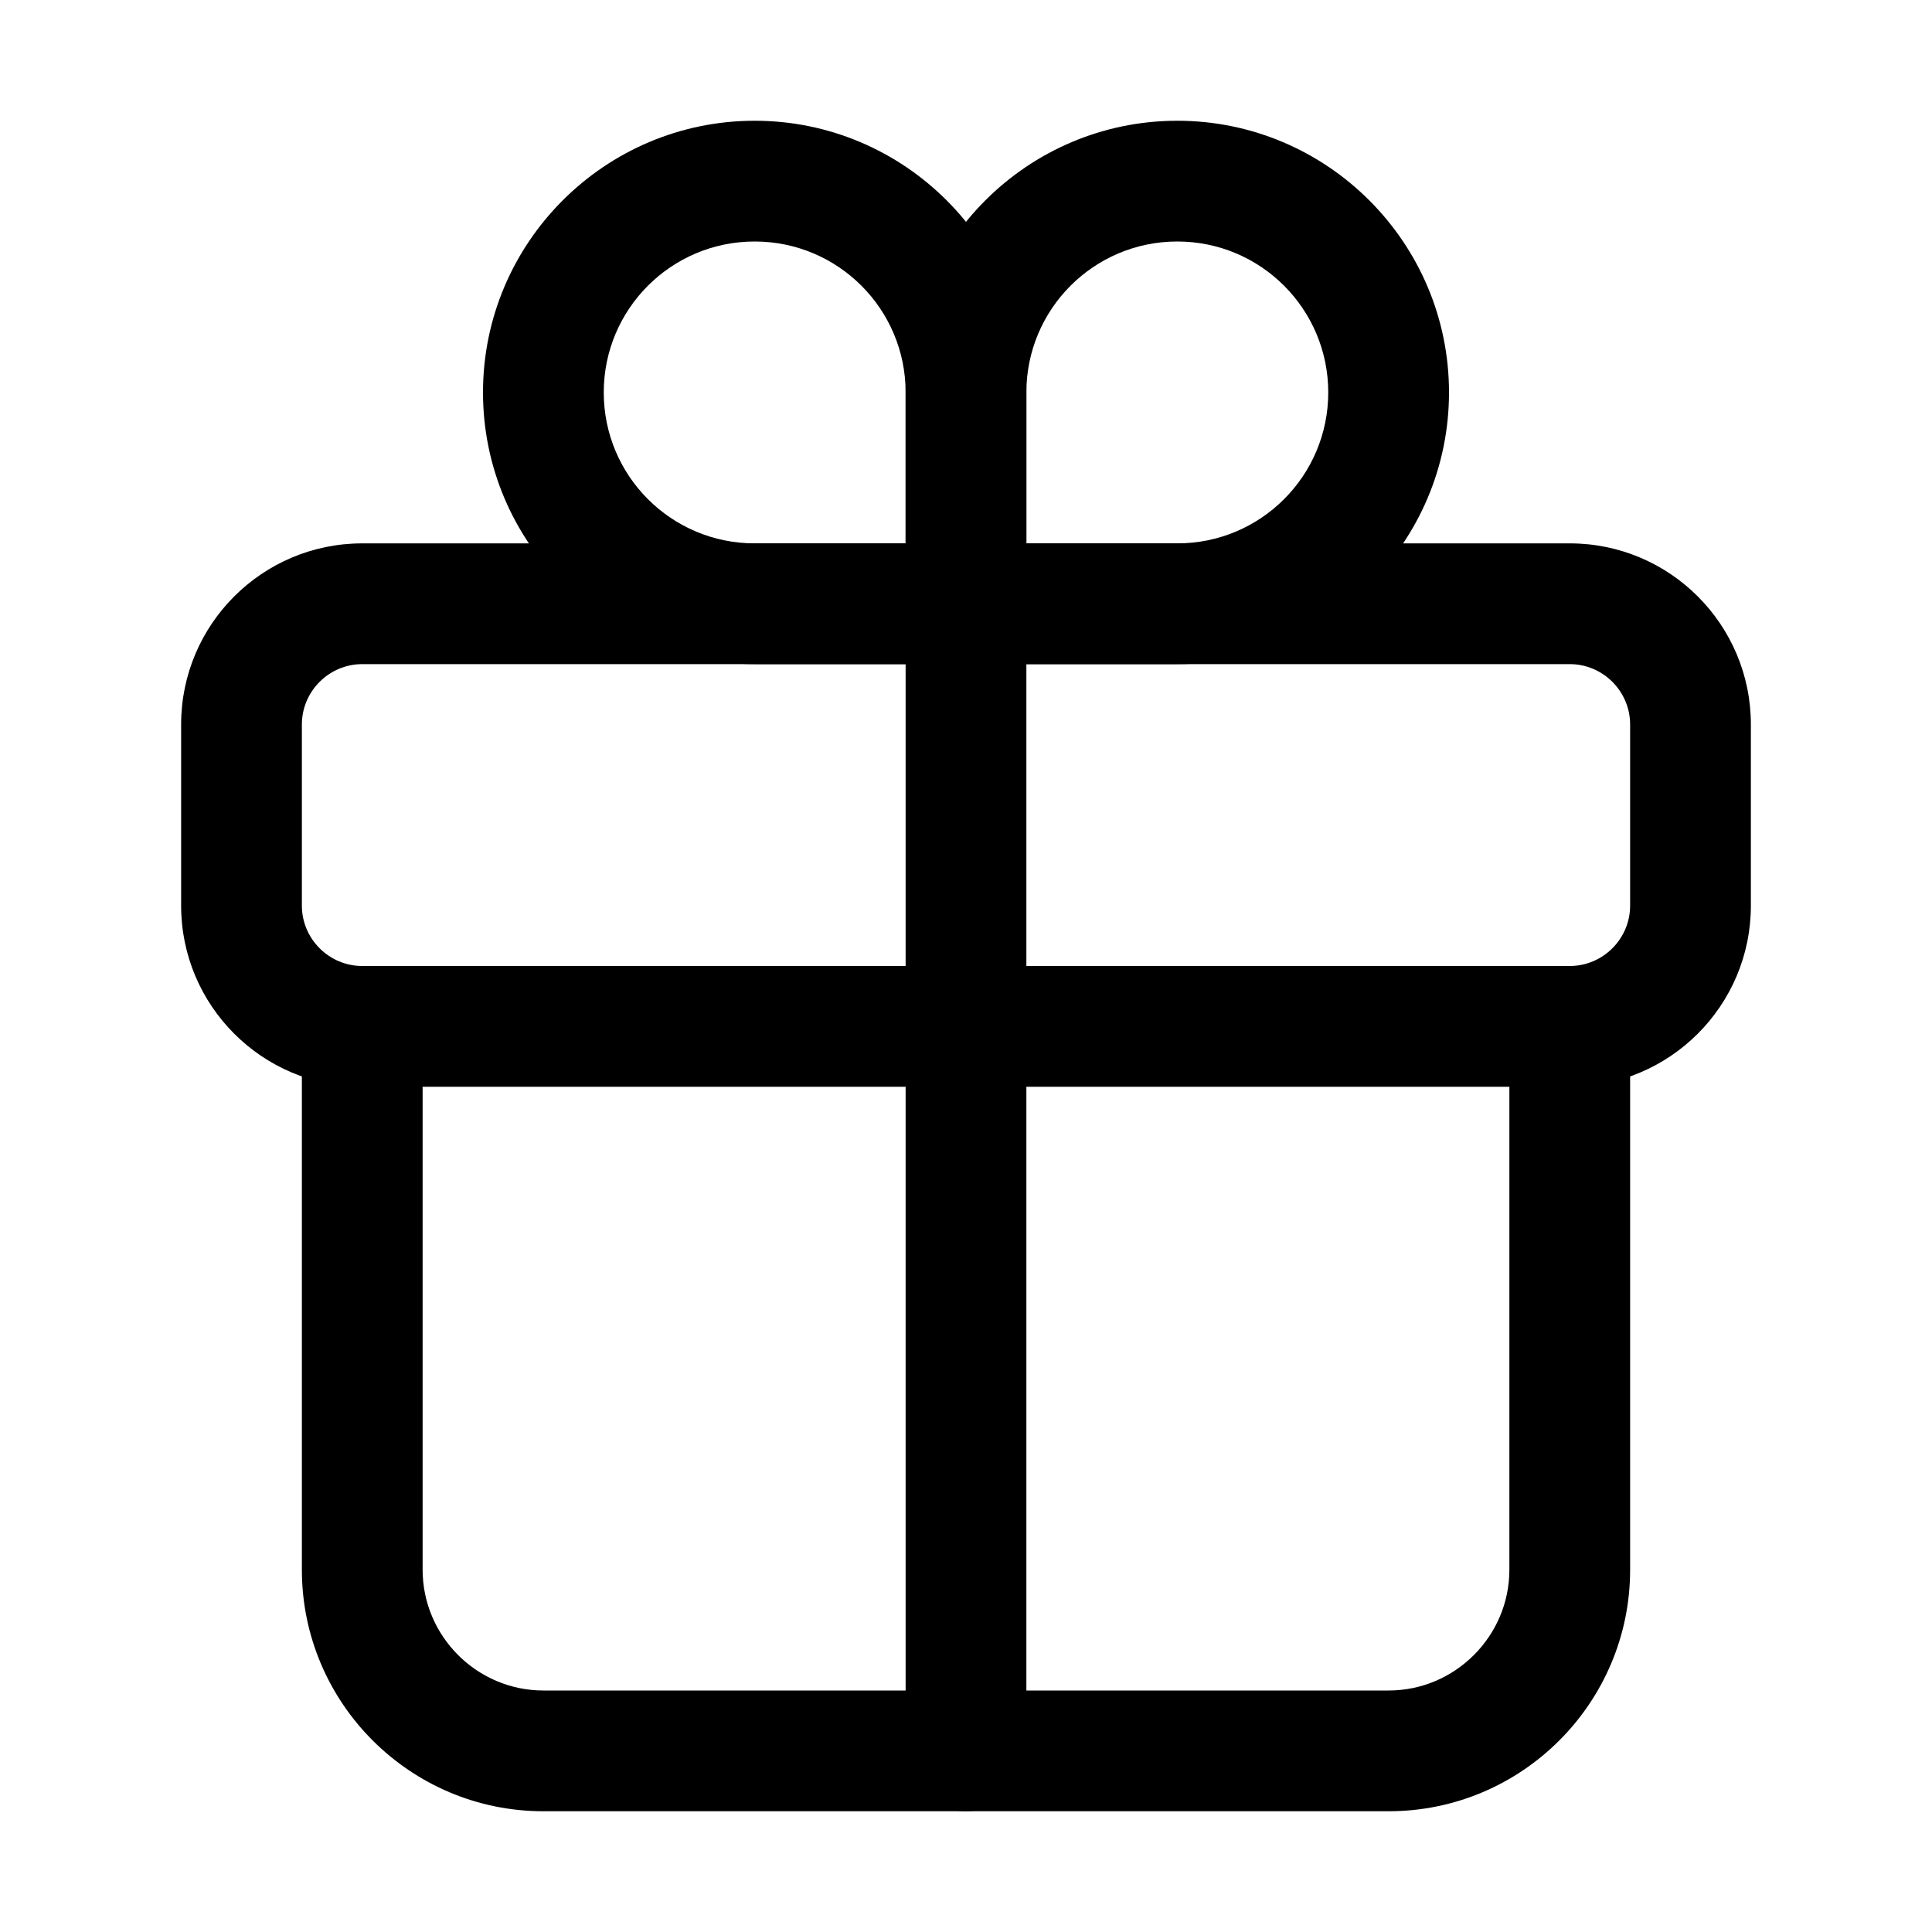 <?xml version="1.0" encoding="utf-8"?>
<!-- Generator: Adobe Illustrator 24.0.0, SVG Export Plug-In . SVG Version: 6.00 Build 0)  -->
<svg version="1.1" id="Layer_1" xmlns="http://www.w3.org/2000/svg" xmlns:xlink="http://www.w3.org/1999/xlink" x="0px" y="0px"
	 viewBox="0 0 512 512" style="enable-background:new 0 0 512 512;" xml:space="preserve">
<title>ionicons-v5-n</title>
<g>
	<path d="M312,176h-72v-72c0-39.7,32.3-72,72-72s72,32.3,72,72S351.7,176,312,176z M272,144h40c22.1,0,40-17.9,40-40s-17.9-40-40-40
		s-40,17.9-40,40V144z"/>
</g>
<g>
	<path d="M272,176h-72c-39.7,0-72-32.3-72-72s32.3-72,72-72s72,32.3,72,72V176z M200,64c-22.1,0-40,17.9-40,40s17.9,40,40,40h40v-40
		C240,81.9,222.1,64,200,64z"/>
</g>
<g>
	<path d="M416,288H96c-26.5,0-48-21.5-48-48v-48c0-26.5,21.5-48,48-48h320c26.5,0,48,21.5,48,48v48C464,266.5,442.5,288,416,288z
		 M96,176c-8.8,0-16,7.2-16,16v48c0,8.8,7.2,16,16,16h320c8.8,0,16-7.2,16-16v-48c0-8.8-7.2-16-16-16H96z"/>
</g>
<g>
	<path d="M368,480H144c-35.3,0-64-28.7-64-64V272c0-8.8,7.2-16,16-16s16,7.2,16,16v144c0,17.6,14.4,32,32,32h224
		c17.6,0,32-14.4,32-32V272c0-8.8,7.2-16,16-16s16,7.2,16,16v144C432,451.3,403.3,480,368,480z"/>
</g>
<g>
	<path d="M256,480c-8.8,0-16-7.2-16-16V160c0-8.8,7.2-16,16-16c8.8,0,16,7.2,16,16v304C272,472.8,264.8,480,256,480z"/>
</g>
</svg>
